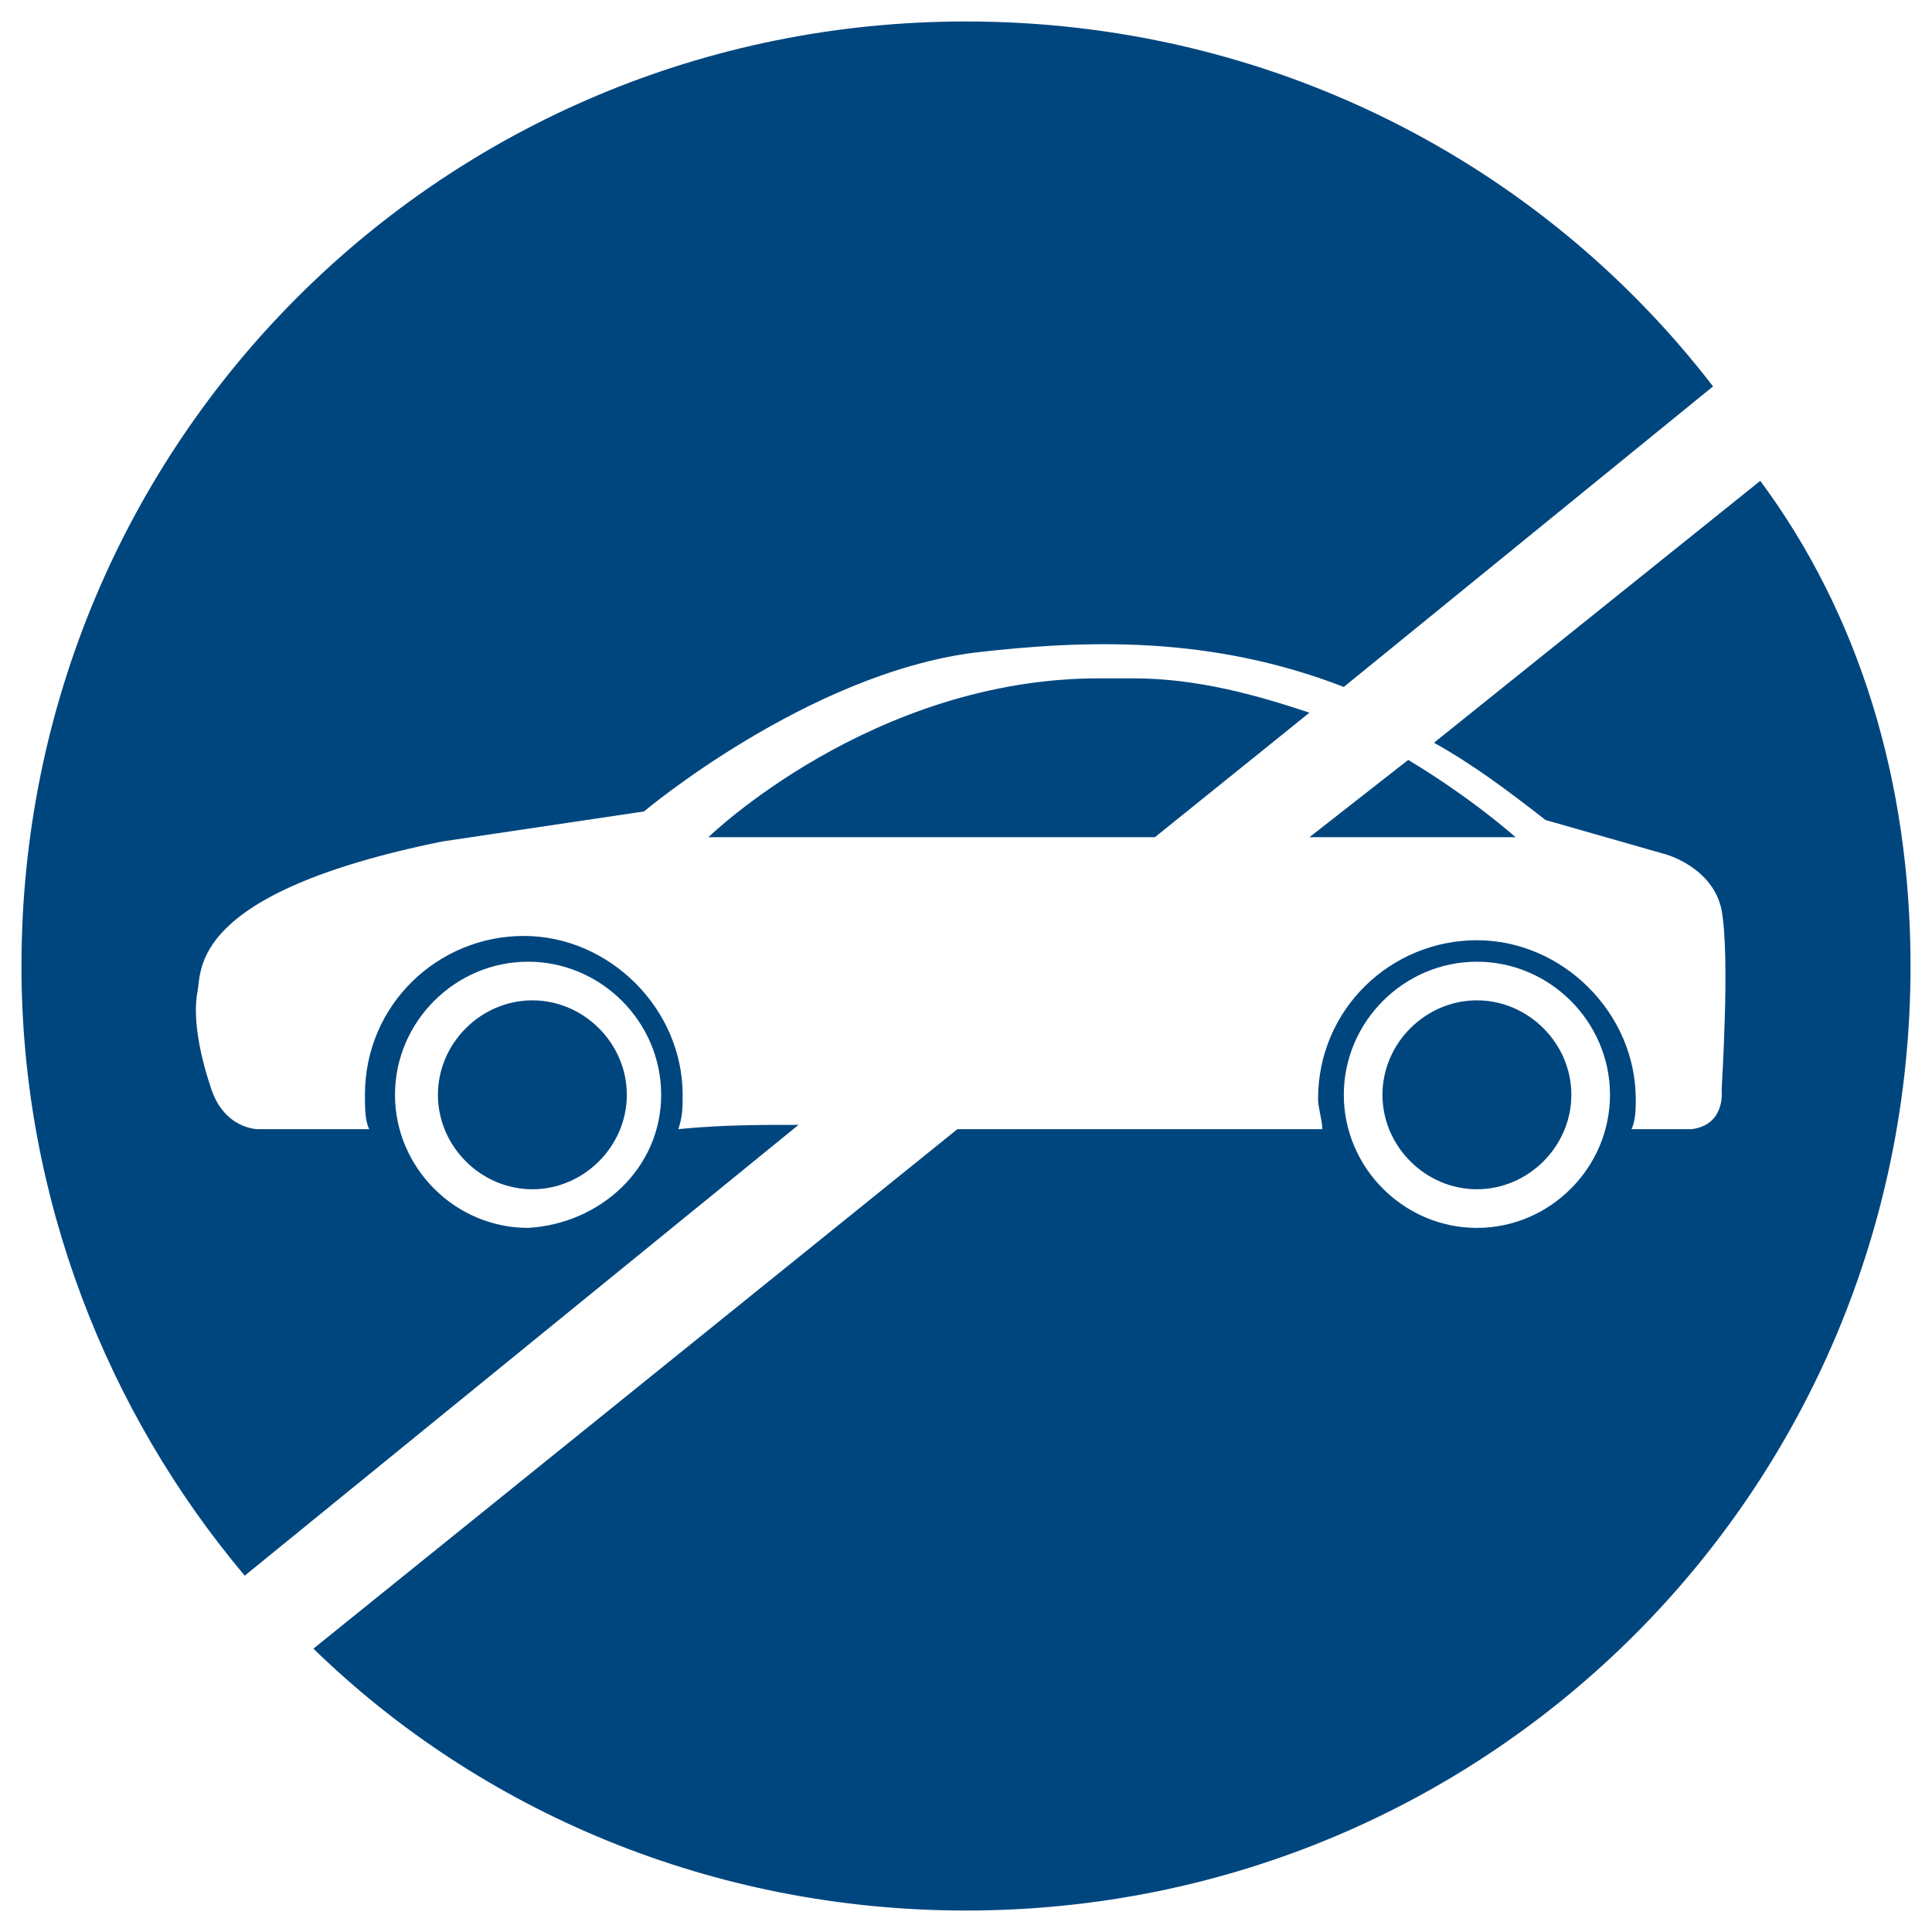 <?xml version="1.0" encoding="utf-8"?>
<!-- Generator: Adobe Illustrator 21.0.0, SVG Export Plug-In . SVG Version: 6.00 Build 0)  -->
<svg version="1.1" id="Layer_1" xmlns="http://www.w3.org/2000/svg" xmlns:xlink="http://www.w3.org/1999/xlink" x="0px" y="0px"
	 viewBox="0 0 45 45" style="enable-background:new 0 0 45 45;" xml:space="preserve">
<style type="text/css">
	.st0{fill:#00467E;}
</style>
<g>
	<path class="st0" d="M26.4,15.8L26.4,15.8c1.5,0,2.9,0.4,4.1,0.8l-3.6,2.9H16.5c0,0,3.8-3.7,9.1-3.7v0H26.4z M18.6,26.2L5.7,36.7
		c-3.2-3.8-5.2-8.8-5.2-14.2c0-12.2,9.8-22,22-22c7.1,0,13.4,3.3,17.4,8.5L31.3,16c-3.1-1.2-6-1.1-8.6-0.8c-3.9,0.5-7.7,3.7-7.7,3.7
		l-4.7,0.7c-5.9,1.2-5.6,3-5.7,3.5c-0.1,0.5,0,1.3,0.3,2.2c0.3,1,1.1,1,1.1,1h1.8c0,0,0.3,0,0.8,0c-0.1-0.2-0.1-0.5-0.1-0.8
		c0-2.1,1.7-3.7,3.7-3.7s3.7,1.7,3.7,3.7c0,0.3,0,0.5-0.1,0.8C16.8,26.2,17.7,26.2,18.6,26.2z M15.4,25.5c0-1.7-1.4-3.1-3.1-3.1
		c-1.7,0-3.1,1.4-3.1,3.1s1.4,3.1,3.1,3.1C14,28.5,15.4,27.2,15.4,25.5z M34.4,23.3c-1.2,0-2.2,1-2.2,2.2s1,2.2,2.2,2.2
		c1.2,0,2.2-1,2.2-2.2S35.6,23.3,34.4,23.3z M12.4,23.3c-1.2,0-2.2,1-2.2,2.2s1,2.2,2.2,2.2c1.2,0,2.2-1,2.2-2.2
		S13.6,23.3,12.4,23.3z M44.5,22.5c0,12.2-9.8,22-22,22c-5.9,0-11.3-2.3-15.2-6.1l15-12.1c2.9,0,5.9,0,8.5,0c0-0.2-0.1-0.5-0.1-0.7
		c0-2.1,1.7-3.7,3.7-3.7s3.7,1.7,3.7,3.7c0,0.2,0,0.5-0.1,0.7c1,0,1.4,0,1.4,0c0.8-0.1,0.7-0.9,0.7-0.9c0-0.1,0.2-3.1,0-4.2
		c-0.2-1-1.3-1.3-1.3-1.3l-2.8-0.8c-0.9-0.7-1.7-1.3-2.6-1.8l7.6-6.1C43.3,14.3,44.5,18.2,44.5,22.5z M37.5,25.5
		c0-1.7-1.4-3.1-3.1-3.1s-3.1,1.4-3.1,3.1s1.4,3.1,3.1,3.1S37.5,27.2,37.5,25.5z M32.8,17.7l-2.3,1.8h4.8
		C35.3,19.5,34.3,18.6,32.8,17.7z"/>
</g>
</svg>
